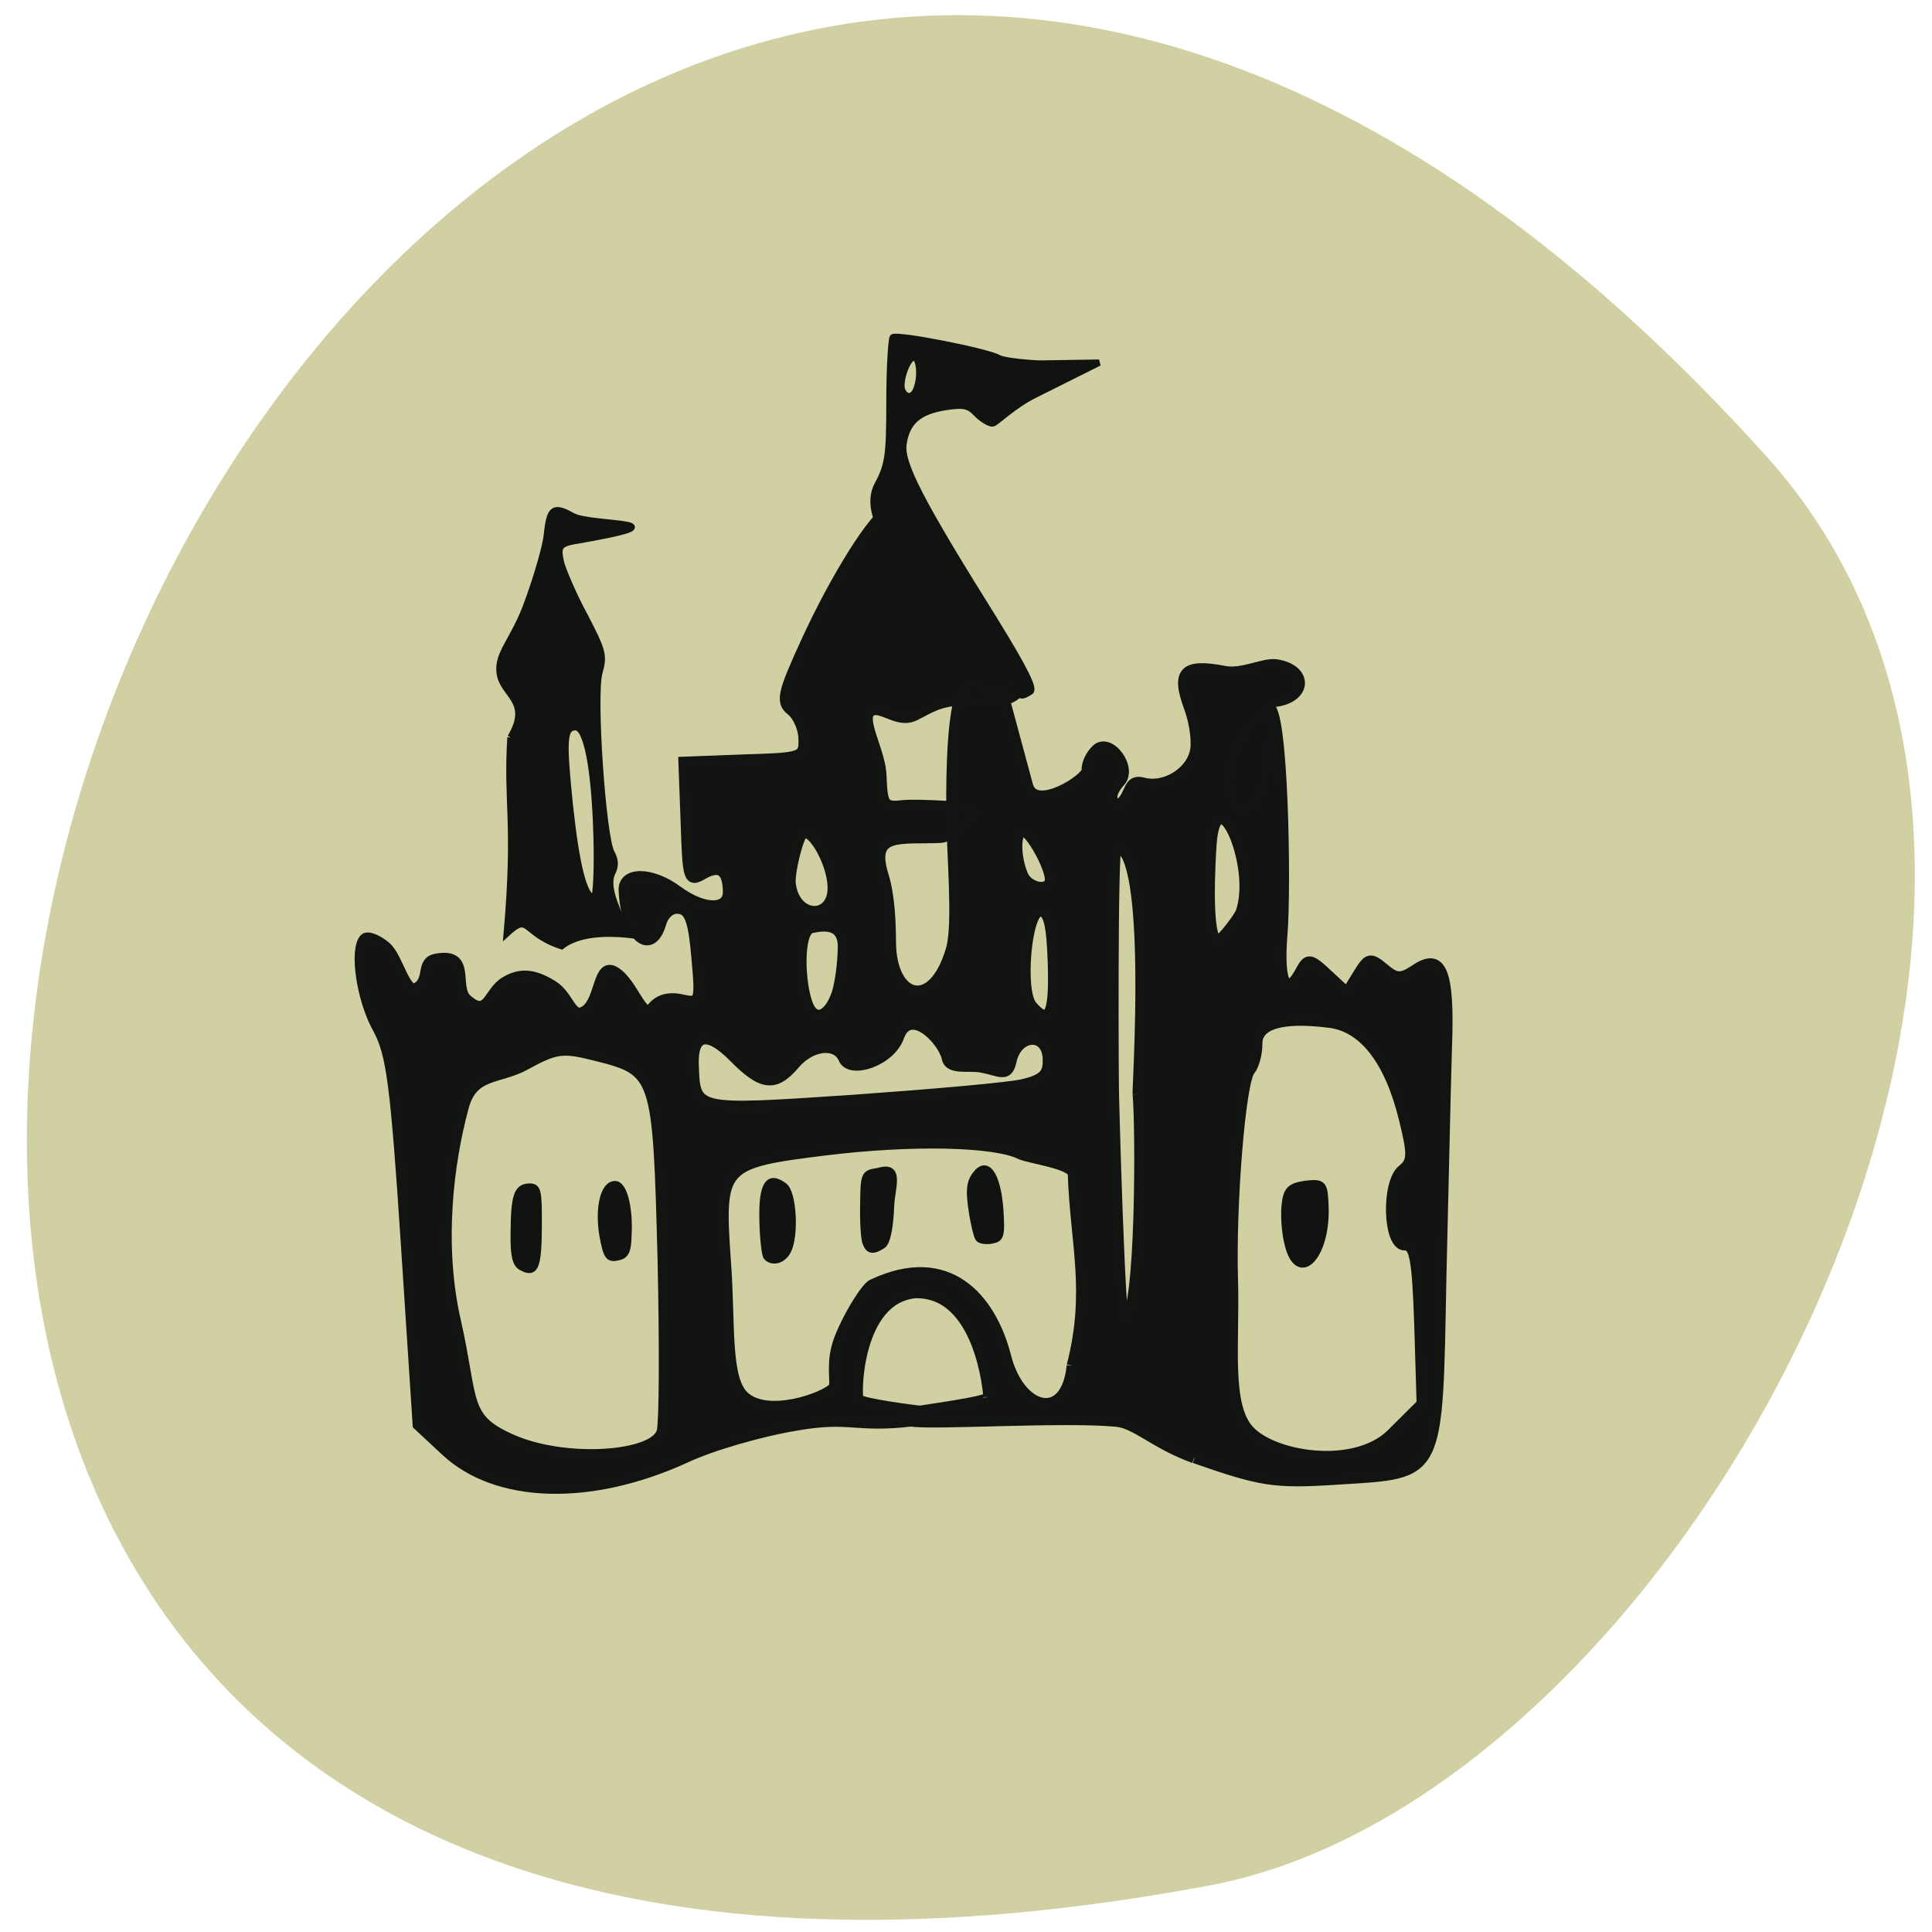 <svg xmlns="http://www.w3.org/2000/svg" viewBox="0 0 16 16"><path d="m 14.621 3.77 c -12.227 -13.543 -22.855 15.27 -4.602 11.844 c 4 -0.75 7.898 -8.195 4.602 -11.844" fill="#d0d0a3"/><g fill="#111310"><g transform="matrix(0.06 -0.002 0.002 0.06 -0.18 0.466)"><path d="m 161.18 198.85 c -5.448 -2.18 -7.894 -5.13 -10.672 -5.402 c -7.425 -0.922 -25.32 -0.357 -28.15 -0.958 c -7.856 0.64 -8.329 -1.012 -15.808 0.032 c -5.01 0.651 -11.985 2.429 -15.525 3.973 c -13.3 5.541 -26.17 4.734 -32.983 -2.072 l -3.722 -3.706 l -0.805 -25.328 c -0.709 -21.719 -1.111 -25.991 -2.895 -29.514 c -2.093 -4.056 -2.878 -10.961 -1.413 -12.429 c 0.399 -0.383 1.681 0.111 2.883 1.192 c 1.707 1.554 2.47 6.885 4.185 5.751 c 1.844 -1.13 0.486 -3.593 2.825 -3.857 c 4.812 -0.657 2.095 3.99 3.926 5.744 c 2.905 2.766 2.941 -0.969 5.438 -2.279 c 2.301 -1.249 4.166 -0.74 6.457 0.765 c 2.354 1.572 2.392 4.982 4.504 3.531 c 2.047 -1.453 1.864 -6.637 4.155 -5.132 c 2.419 1.573 3.574 6.784 4.913 5.181 c 0.938 -1.155 2.373 -1.509 4.11 -1.069 c 2.573 0.66 2.643 0.465 2.294 -5.773 c -0.256 -4.924 -0.731 -6.51 -2.15 -6.745 c -1.095 -0.226 -2.154 0.597 -2.578 1.897 c -1.553 4.744 -4.966 1.57 -4.992 -4.659 c -0.059 -2.624 3.89 -2.517 7.441 0.332 c 3.553 2.784 6.983 2.877 6.927 0.187 c 0.013 -2.884 -1.068 -3.635 -3.434 -2.387 c -1.972 1.061 -2.089 0.599 -2.073 -7.202 l -0.032 -8.392 l 8.358 -0.036 c 8.03 0.02 8.293 -0.038 8.297 -2.595 c 0.039 -1.441 -0.69 -3.231 -1.577 -3.976 c -1.457 -1.219 -1.1 -2.455 2.325 -9.312 c 4.452 -8.927 9.983 -17.04 12.01 -17.835 c 5.973 6.717 18.335 23.9 16.725 25.955 c -1.061 0.889 -3.27 1.157 -5.851 0.76 c -4.967 -0.79 -7.04 1.514 -8.862 1.924 c -2.02 0.404 -4.04 -1.683 -5.283 -1.061 c -1.773 0.87 1.079 5.602 1.052 9.01 c 0.02 4.065 0.205 4.398 3.062 4.147 c 1.687 -0.086 9.897 0.53 9.883 1.054 c 0.049 0.591 -3.401 3.579 -5.085 3.599 c -5.637 0.044 -9.687 -1.114 -8.04 4.896 c 0.827 2.972 0.783 6.97 0.721 9.263 c -0.214 7.927 5.566 9.788 8.326 1.143 c 1.067 -3.511 0.491 -13.361 0.625 -18.34 c 0.792 -31.709 6.573 -10.705 7.351 -17.896 l 3.311 14.12 c 0.87 3.76 8.18 -0.631 8.211 -1.81 c -0.04 -0.919 0.641 -2.146 1.437 -2.846 c 1.922 -1.587 4.912 2.821 3.05 4.606 c -1.467 1.534 -1.506 2.975 -0.081 3.01 c 1.654 -1.266 1.13 -3.444 3.315 -2.795 c 2.762 0.861 6.376 -1.01 7.231 -3.869 c 0.422 -1.234 0.175 -4.06 -0.544 -6.243 c -1.678 -5.03 -0.546 -6.177 4.991 -4.913 c 2.446 0.591 5.599 -1.029 7.273 -0.656 c 4.575 0.91 3.942 5.155 -1.176 5.147 c 0.047 27.01 -13.442 10.782 -0.214 0.715 c 2.091 -0.665 1.659 24.892 0.901 31.362 c -0.765 6.732 0.279 8.858 2.457 4.983 c 0.951 -1.613 1.337 -1.537 3.607 0.753 l 2.587 2.561 l 1.621 -2.447 c 1.486 -2.254 1.747 -2.313 3.582 -0.69 c 1.644 1.487 2.29 1.57 4.332 0.314 c 3.691 -2.326 4.719 0.39 3.986 10.728 c -0.327 4.908 -1.101 19.18 -1.828 31.681 c -1.468 27.954 -0.992 27.11 -15.19 27.518 c -8.818 0.286 -10.557 -0.089 -19.661 -3.613 m 27.21 -2.346 l 4.386 -4.077 l 0.037 -10.947 c -0.015 -9.05 -0.287 -10.956 -1.646 -10.993 c -2.332 0.003 -2.291 -8.716 0.023 -10.423 c 1.454 -1.075 1.483 -2.123 0.448 -7 c -1.721 -8.241 -5.22 -12.991 -9.996 -13.644 c -6.515 -1.028 -9.91 -0.071 -9.919 2.682 c -0.035 1.31 -0.531 2.87 -1.067 3.511 c -1.397 1.339 -3.351 18.528 -3.374 28.951 c -0.04 8.653 -1.57 17.331 1.64 20.827 c 3.269 3.694 14.224 5.826 19.469 1.116 m -100.5 -3.831 c 0.363 -1.432 0.752 -11.06 0.896 -23.577 c 0.182 -25.891 0.122 -26.09 -8.621 -28.555 c -4.242 -1.229 -5.283 -1.061 -9.355 0.993 c -3.876 1.993 -7.406 0.783 -8.836 5.727 c -2.203 7.217 -4.126 18.442 -2.023 29.32 c 2.157 11.269 0.543 13.454 7.324 16.653 c 7.356 3.477 19.743 2.959 20.616 -0.557 m 45.17 -3.171 c 0.018 -0.655 -0.706 -14.639 -9.644 -14.684 c -8.05 0.504 -8.665 13.795 -8.292 14.395 c 0.372 0.6 8.112 1.858 8.436 1.867 c 0.261 -0.059 9.55 -0.987 9.501 -1.579 m 11.638 -3.947 c 2.995 -10.146 1.039 -16.886 1.037 -26.392 c 0.039 -1.441 -6.02 -2.392 -7.174 -3.01 c -3.513 -1.865 -14.832 -2.499 -26.78 -1.445 c -14.546 1.311 -14.814 1.632 -14.33 14.888 c 0.354 8.467 -0.626 15.979 1.829 18.603 c 3.15 3.298 11.321 0.568 12.457 -0.712 c 0.403 -0.514 -0.183 -2.824 0.602 -5.491 c 0.72 -2.668 4.24 -8.277 5.285 -8.576 c 10.618 -4.564 16.192 2.536 17.988 10.386 c 1.605 7.714 8.03 9.658 9.09 1.753 m 10.333 -37.15 c -0.04 -0.919 3.174 -33.546 -1.796 -34.2 c -0.583 -0.016 -1.559 33.721 -1.519 34.64 c -0.025 0.917 -0.188 30.939 0.398 30.823 c 2.416 -0.721 3.197 -27.19 2.918 -31.26 m -15.821 -1.87 c 2.866 -0.578 3.598 -1.279 3.59 -3.378 c 0.036 -3.736 -4.112 -3.651 -5.056 0.126 c -0.582 2.344 -1.654 1.266 -4.101 0.741 c -1.608 -0.437 -4.477 0.272 -4.755 -1.44 c -0.451 -2.503 -4.854 -7.343 -6.521 -3.192 c -1.322 3.373 -6.87 4.928 -7.72 2.807 c -0.907 -2.385 -4.478 -2.088 -6.817 0.537 c -2.804 3.071 -4.609 2.76 -8.322 -1.274 c -3.398 -3.698 -5.542 -3.493 -5.59 0.701 c 0.017 6.556 -0.37 6.48 21.546 5.762 c 11.09 -0.421 21.728 -0.986 23.748 -1.39 m 4.724 -16.59 c 0.016 -5.375 -0.388 -7.222 -1.555 -7.188 c -1.879 0.015 -3.212 10.993 -1.518 13.01 c 2.256 2.814 3.075 1.263 3.072 -5.817 m -29.952 3.255 c 0.56 -1.558 1.03 -4.561 1.089 -6.723 c -0.046 -3.083 -2.776 -2.763 -4.273 -2.476 c -1.953 0.341 -1.896 7.816 -0.807 10.664 c 0.909 2.319 2.808 1.584 3.991 -1.466 m 56.1 -9.432 c 2.437 -6.293 -2.723 -19.09 -3.76 -9.477 c -0.177 1.765 -1.266 13.274 0.484 13.256 c 0.518 0.014 2.998 -3.066 3.276 -3.779 m -56.15 -5.386 c 0.022 -3.212 -2.44 -7.999 -3.813 -7.511 c -0.654 0.245 -2.084 5.188 -2 6.895 c 0.383 4.993 5.817 5.271 5.814 0.616 m 29.995 -0.041 c -0.015 -1.836 -2.54 -6.69 -3.511 -6.716 c -1.102 0.036 -1.196 3.508 -0.228 6.03 c 0.725 1.921 3.756 2.462 3.739 0.691" stroke="#121412" stroke-width="1.442"/><g stroke="#111310" stroke-width="0.89"><path d="m 69.27 169.42 c -0.764 -0.48 -0.99 -1.731 -0.847 -4.612 c 0.205 -5.174 0.627 -6.408 2.312 -6.428 c 1.23 0.033 1.349 0.43 1.144 5.603 c -0.217 5.632 -0.697 6.603 -2.609 5.436"/><path d="m 80.65 165.4 c -0.48 -3.815 0.384 -7 1.937 -6.962 c 1.232 -0.032 1.983 3.332 1.62 7.19 c -0.123 2.16 -0.463 2.741 -1.633 2.906 c -1.237 0.229 -1.484 -0.237 -1.924 -3.133"/></g></g><g stroke="#111310"><path d="m 88.86 194.59 c -0.392 -0.389 -0.699 -3.718 -0.69 -7.513 c 0.008 -7.211 1.481 -9.261 4.838 -6.71 c 1.875 1.47 2.131 10.02 0.429 13.01 c -1.064 1.871 -3.201 2.481 -4.577 1.213" transform="matrix(0.039 -0.001 0.001 0.041 2.689 2.522)" stroke-width="1.337"/><path d="m 116.93 167.76 c -0.245 -0.531 -0.31 -2.893 -0.18 -5.315 c 0.18 -4.256 0.248 -4.386 2.197 -4.595 c 3.263 -0.895 1.815 2.344 1.622 4.699 c -0.214 3.141 -0.723 5.16 -1.316 5.537 c -1.318 0.817 -1.963 0.734 -2.323 -0.325" transform="matrix(0.06 -0.002 0.002 0.06 -0.18 0.466)" stroke-width="0.89"/><g transform="matrix(0.039 -0.001 0.001 0.041 2.689 2.522)"><path d="m 133.86 191.83 c -0.292 -0.387 -0.92 -3.059 -1.246 -5.724 c -0.498 -3.713 -0.344 -5.512 0.91 -6.998 c 2.514 -3.163 4.749 -0.165 5.147 6.961 c 0.243 5.509 0.028 5.978 -2 6.307 c -1.317 0.157 -2.521 -0.063 -2.81 -0.545" stroke-width="1.337"/><path d="m 199.68 194.72 c -0.544 -2.101 -0.748 -5.522 -0.483 -7.697 c 0.396 -3.216 1.122 -3.862 4.363 -4.255 c 3.844 -0.283 3.939 -0.091 4 4.75 c 0.016 9.868 -5.997 15.315 -7.881 7.203" stroke-width="1.65"/></g><g stroke-width="0.85" transform="scale(0.062)"><path d="m 68.19 98.5 c 2.875 -4.875 -1 -5.563 -1.438 -8.563 c -0.375 -2.75 1.875 -4.313 3.75 -9.563 c 1.25 -3.438 2.438 -7.5 2.563 -9.06 c 0.375 -3.438 0.875 -3.813 3.438 -2.375 c 2.563 1.375 16.375 0.563 0 3.375 c -1.938 0.375 -2 0.938 -1.563 2.875 c 0.313 1.125 1.688 4.375 3.188 7.125 c 2.438 4.688 2.563 5.25 1.938 7.5 c -0.875 2.875 0.438 22.06 1.625 24.13 c 0.5 0.875 0.563 1.688 0.125 2.563 c -0.875 1.688 0.188 4.188 1.875 7.875 c 6.688 2.125 -4.063 -1.625 -8.688 2 c -5.313 -1.75 -4.188 -4.563 -7.313 -1.688 c 1.313 -15 -0.063 -17.375 0.5 -26.19 m 11.5 13.25 c -0.25 -9.125 -1.313 -14.625 -2.813 -14.625 c -1.563 0.063 -1.688 1.5 -0.75 10.563 c 0.875 8.125 1.938 12.188 3.188 12.188 c 0.313 0 0.5 -3.688 0.375 -8.125"/><path d="m 136.25 91.63 c -3 -6.438 -22.5 -18.75 -19.19 -26.563 c 1.563 -2.938 1.75 -3.938 1.75 -11.375 c 0 -4.5 0.25 -8.375 0.438 -8.625 c 0.5 -0.5 12.625 1.875 14.13 2.75 c 0.5 0.313 2.938 0.625 5.438 0.75 l 8 -0.125 l -8.5 4.25 c -3.063 1.5 -5.313 3.875 -5.75 3.875 c -0.438 0 -1.375 -0.563 -2.125 -1.313 c -1.063 -1.125 -1.75 -1.25 -4.188 -0.875 c -3.5 0.563 -5.125 1.938 -5.563 4.875 c -0.438 2.563 2.25 7.75 12.188 23.625 c 4 6.5 5.313 9.125 4.75 9.5 c -1.313 0.875 -1.688 0.625 -1.375 -0.75 m -13.813 -39.75 c 0.625 -1.625 0.375 -4.188 -0.375 -4.125 c -0.875 0 -2 3.25 -1.563 4.375 c 0.5 1.125 1.5 1.063 1.938 -0.25"/></g></g></g></svg>